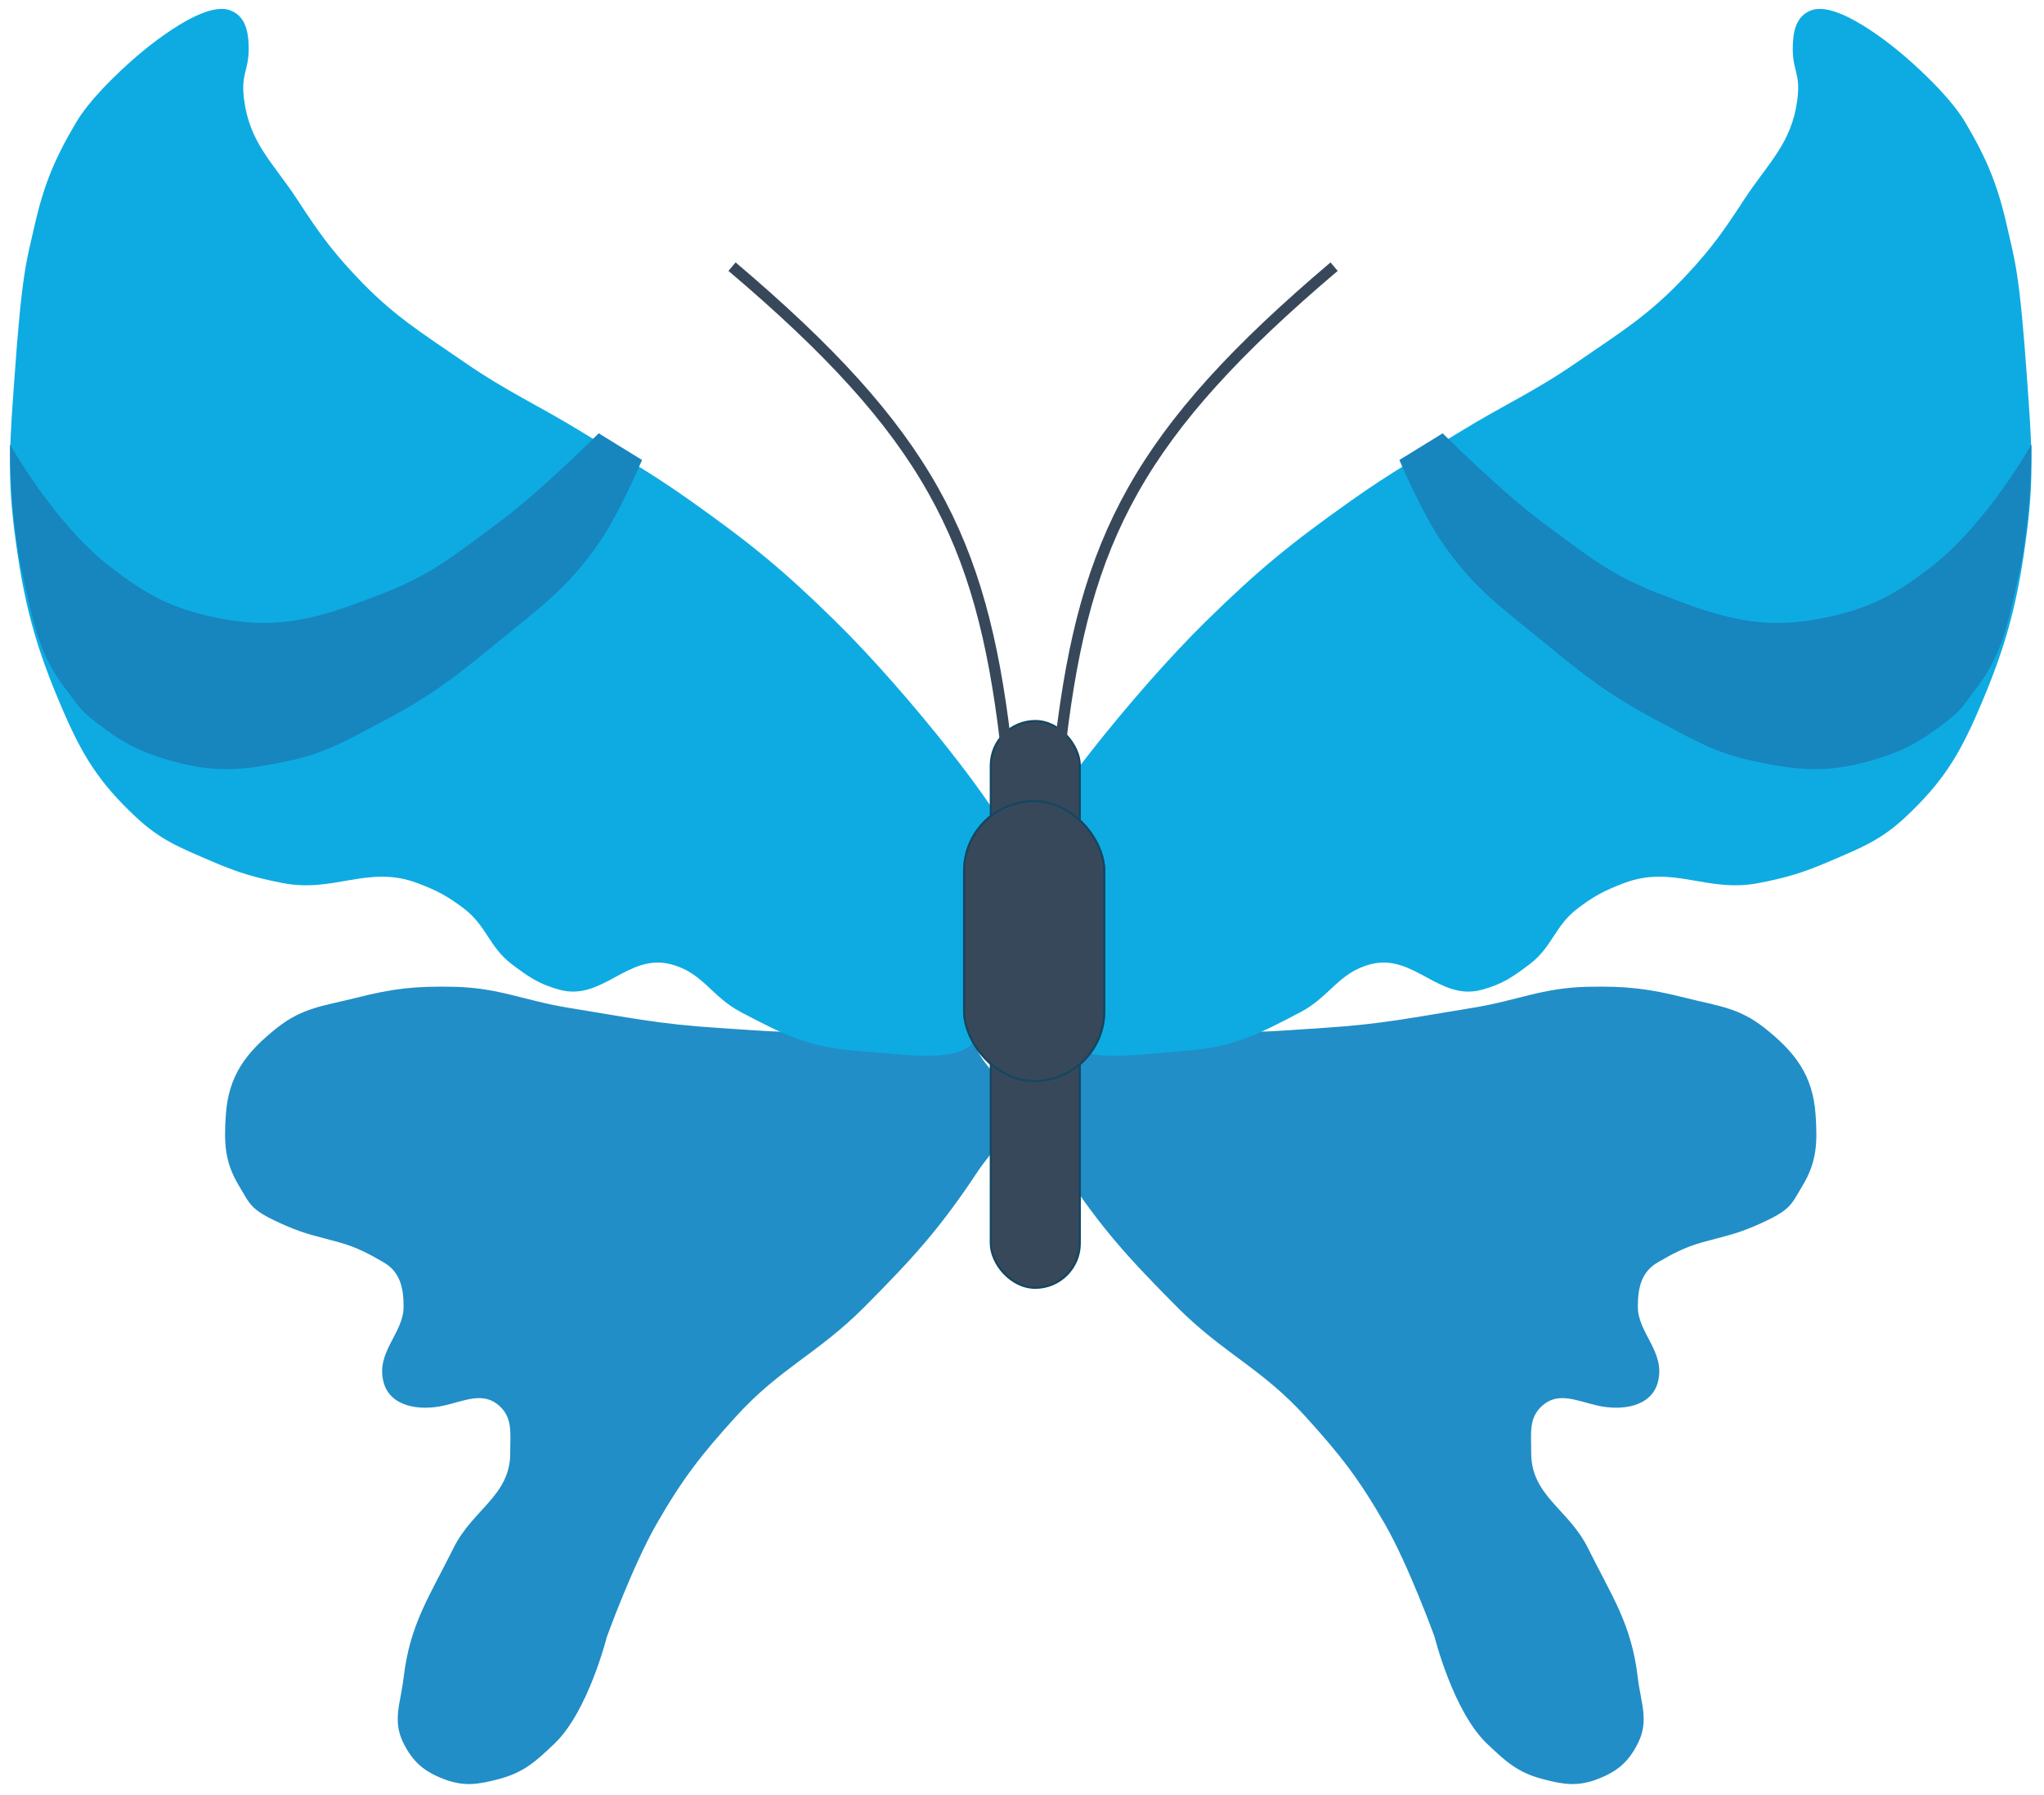 <svg xmlns="http://www.w3.org/2000/svg" width="410" height="360" fill="none"><g filter="url(#a)"><path fill="#218EC7" d="M170.531 204.356c8.924-1.267 19.608-8.468 22.282-6.017 2.674 2.451 1.443 6.754 3.342 10.696 1.426 2.958 3.482 3.994 4.457 7.13 1.136 3.656 1.136 6.148 0 9.804-.975 3.136-2.643 4.393-4.457 7.131-7.641 11.536-12.975 17.367-22.728 27.184-9.352 9.414-16.932 12.23-25.847 22.059-6.98 7.696-10.637 12.387-15.82 21.391-4.84 8.408-10.027 22.728-10.027 22.728s-3.747 14.966-10.473 21.391c-3.735 3.568-6.148 5.804-11.141 7.13-4.205 1.117-7.085 1.575-11.141 0-3.907-1.517-6.133-3.388-8.022-7.13-2.313-4.583-.598-8.048 0-13.147 1.272-10.833 5.178-16.299 10.027-26.07 3.868-7.793 11.438-10.462 11.364-19.162-.032-3.757.581-6.864-2.228-9.359-3.253-2.889-6.983-.919-11.141 0-4.923 1.088-10.716.188-12.032-4.679-1.636-6.044 4.01-9.832 4.01-15.152 0-3.817-.705-7.004-4.01-8.913-2.75-1.588-5.237-2.983-8.913-4.011-4.087-1.142-6.686-1.591-10.696-3.342-7.206-3.148-7.018-4.045-9.434-8.05-2.878-4.771-2.983-8.674-2.598-14.232.545-7.861 4.073-12.488 10.25-17.38 5.18-4.105 9.412-4.395 15.82-6.017 7.471-1.891 11.903-2.387 19.608-2.228 9.198.191 14.092 2.768 23.174 4.234 11.615 1.874 18.116 3.276 29.858 4.011 10.335.646 16.264 1.455 26.516 0Z"/></g><g filter="url(#b)"><path fill="#0EABE2" d="M167.504 122.733c15.203 14.912 34.092 39.439 34.092 42.559 0 3.119-3.788 0-5.57 10.027-1.783 10.027 0 21.391 0 29.19 0 7.798-14.53 5.109-24.065 4.456-9.609-.658-14.881-3.3-23.396-7.799-5.869-3.1-7.609-7.934-14.038-9.581-8.65-2.216-13.665 7.464-22.282 5.125-4.096-1.112-6.198-2.564-9.582-5.125-4.575-3.463-5.02-7.659-9.581-11.141-3.312-2.528-5.46-3.654-9.359-5.125-9.85-3.717-16.624 2.003-26.961 0-5.81-1.126-9.048-2.117-14.484-4.457-6.305-2.713-10.156-4.204-15.151-8.912-7.056-6.65-10.385-11.837-14.261-20.723-5.835-13.377-8.173-22.209-10-36.689-1.449-11.482-.812-18.536 0-30.08 1.537-21.837 2.453-23.843 4.01-30.75 1.891-8.384 4.056-13.631 8.441-21.022 3.489-5.88 11.81-12.924 11.81-12.924S40.154-1.859 46.093.258c3.201 1.14 3.788 4.4 3.788 7.798 0 4.457-1.613 4.903-.918 10.173 1.161 8.8 5.842 12.623 10.696 20.054 4.073 6.237 6.495 9.715 11.586 15.152 7.45 7.957 12.864 11.193 21.837 17.38 8.833 6.092 14.475 8.424 23.619 14.038 8.6 5.28 13.604 7.98 21.837 13.815 11.998 8.505 18.467 13.766 28.966 24.065Z"/></g><path fill="#1785BE" d="M22.055 113.639c-11.12-8.581-20.053-24.51-20.053-24.51s-.157 14.418 2.673 26.738c1.985 8.638 3.042 15.276 8.468 22.283 2.449 3.162 2.637 4.004 5.793 6.462 5.405 4.207 8.998 6.188 15.597 8.021 8.72 2.423 14.321 1.879 23.174 0 7.936-1.685 11.985-4.241 19.163-8.021 9.631-5.074 14.542-8.907 22.95-15.821 8.556-7.035 13.97-10.726 20.277-19.831 4.188-6.047 8.69-16.712 8.69-16.712l-8.69-5.347s-11.788 11.795-20.277 18.048c-8.459 6.232-13.157 10.234-22.95 14.038-12.298 4.776-20.505 7.574-33.424 4.902-9.07-1.876-14.057-4.591-21.39-10.25Z"/><g filter="url(#c)"><path fill="#218EC7" d="M238.953 204.356c-8.924-1.267-19.609-8.468-22.283-6.017-2.673 2.451-1.442 6.754-3.342 10.696-1.425 2.958-3.482 3.994-4.456 7.13-1.136 3.656-1.136 6.148 0 9.804.974 3.136 2.643 4.393 4.456 7.131 7.641 11.536 12.976 17.367 22.728 27.184 9.352 9.414 16.932 12.23 25.847 22.059 6.98 7.696 10.637 12.387 15.821 21.391 4.84 8.408 10.027 22.728 10.027 22.728s3.747 14.966 10.472 21.391c3.736 3.568 6.149 5.804 11.141 7.13 4.205 1.117 7.086 1.575 11.141 0 3.907-1.517 6.133-3.388 8.022-7.13 2.313-4.583.599-8.048 0-13.147-1.272-10.833-5.177-16.299-10.027-26.07-3.868-7.793-11.437-10.462-11.364-19.162.032-3.757-.58-6.864 2.228-9.359 3.253-2.889 6.983-.919 11.141 0 4.923 1.088 10.716.188 12.033-4.679 1.635-6.044-4.011-9.832-4.011-15.152 0-3.817.705-7.004 4.011-8.913 2.749-1.588 5.237-2.983 8.913-4.011 4.086-1.142 6.685-1.591 10.695-3.342 7.206-3.148 7.019-4.045 9.434-8.05 2.878-4.771 2.984-8.674 2.599-14.232-.545-7.861-4.074-12.488-10.25-17.38-5.181-4.105-9.413-4.395-15.821-6.017-7.471-1.891-11.903-2.387-19.608-2.228-9.198.191-14.091 2.768-23.173 4.234-11.615 1.874-18.116 3.276-29.859 4.011-10.334.646-16.263 1.455-26.515 0Z"/></g><g filter="url(#d)"><path fill="#0EABE2" d="M241.979 122.733c-15.202 14.912-34.091 39.439-34.091 42.559 0 3.119 3.788 0 5.57 10.027 1.783 10.027 0 21.391 0 29.19 0 7.798 14.53 5.109 24.065 4.456 9.609-.658 14.88-3.3 23.396-7.799 5.869-3.1 7.608-7.934 14.038-9.581 8.65-2.216 13.665 7.464 22.282 5.125 4.095-1.112 6.198-2.564 9.582-5.125 4.575-3.463 5.019-7.659 9.581-11.141 3.312-2.528 5.46-3.654 9.359-5.125 9.851-3.717 16.624 2.003 26.961 0 5.81-1.126 9.048-2.117 14.483-4.457 6.306-2.713 10.157-4.204 15.152-8.912 7.055-6.65 10.385-11.837 14.261-20.723 5.835-13.377 8.173-22.209 10-36.689 1.449-11.482.812-18.536 0-30.08-1.537-21.837-2.453-23.843-4.011-30.75-1.89-8.384-4.055-13.631-8.44-21.022-3.489-5.88-11.81-12.924-11.81-12.924S369.329-1.859 363.39.258c-3.2 1.14-3.788 4.4-3.788 7.798 0 4.457 1.614 4.903.919 10.173-1.161 8.8-5.842 12.623-10.696 20.054-4.073 6.237-6.495 9.715-11.586 15.152-7.449 7.957-12.865 11.193-21.837 17.38-8.833 6.092-14.475 8.424-23.619 14.038-8.6 5.28-13.604 7.98-21.837 13.815-11.998 8.505-18.468 13.766-28.967 24.065Z"/></g><path fill="#1785BE" d="M387.428 113.639c11.121-8.581 20.054-24.51 20.054-24.51s.156 14.418-2.674 26.738c-1.984 8.638-3.041 15.276-8.467 22.283-2.449 3.162-2.637 4.004-5.794 6.462-5.404 4.207-8.997 6.188-15.597 8.021-8.72 2.423-14.321 1.879-23.174 0-7.935-1.685-11.984-4.241-19.162-8.021-9.632-5.074-14.542-8.907-22.951-15.821-8.555-7.035-13.97-10.726-20.277-19.831-4.188-6.047-8.69-16.712-8.69-16.712l8.69-5.347s11.788 11.795 20.277 18.048c8.459 6.232 13.157 10.234 22.951 14.038 12.297 4.776 20.504 7.574 33.423 4.902 9.071-1.876 14.057-4.591 21.391-10.25Z"/><rect width="17.826" height="113.639" x="198.754" y="144.611" fill="#38485B" stroke="#154761" stroke-width=".446" rx="8.913"/><path stroke="#38485B" stroke-width="2.228" d="M212.791 148.399c4.851-40.377 15.523-61.628 54.814-94.922m-65.955 94.922c-4.851-40.377-15.523-61.628-54.814-94.922"/><g filter="url(#e)"><rect width="28.521" height="56.597" x="193.183" y="158.649" fill="#38485B" rx="14.261"/><rect width="28.076" height="56.151" x="193.405" y="158.872" stroke="#154761" stroke-width=".446" rx="14.038"/></g><defs><filter id="a" width="159.885" height="163.482" x="43.361" y="196.083" color-interpolation-filters="sRGB" filterUnits="userSpaceOnUse"><feFlood flood-opacity="0" result="BackgroundImageFix"/><feColorMatrix in="SourceAlpha" result="hardAlpha" values="0 0 0 0 0 0 0 0 0 0 0 0 0 0 0 0 0 0 127 0"/><feOffset dy="1.783"/><feGaussianBlur stdDeviation=".891"/><feComposite in2="hardAlpha" operator="out"/><feColorMatrix values="0 0 0 0 0 0 0 0 0 0 0 0 0 0 0 0 0 0 0.25 0"/><feBlend in2="BackgroundImageFix" result="effect1_dropShadow_3_105"/><feBlend in="SourceGraphic" in2="effect1_dropShadow_3_105" result="shape"/></filter><filter id="b" width="203.159" height="213.508" x=".219" y="0" color-interpolation-filters="sRGB" filterUnits="userSpaceOnUse"><feFlood flood-opacity="0" result="BackgroundImageFix"/><feColorMatrix in="SourceAlpha" result="hardAlpha" values="0 0 0 0 0 0 0 0 0 0 0 0 0 0 0 0 0 0 127 0"/><feOffset dy="1.783"/><feGaussianBlur stdDeviation=".891"/><feComposite in2="hardAlpha" operator="out"/><feColorMatrix values="0 0 0 0 0 0 0 0 0 0 0 0 0 0 0 0 0 0 0.25 0"/><feBlend in2="BackgroundImageFix" result="effect1_dropShadow_3_105"/><feBlend in="SourceGraphic" in2="effect1_dropShadow_3_105" result="shape"/></filter><filter id="c" width="159.885" height="163.482" x="206.237" y="196.083" color-interpolation-filters="sRGB" filterUnits="userSpaceOnUse"><feFlood flood-opacity="0" result="BackgroundImageFix"/><feColorMatrix in="SourceAlpha" result="hardAlpha" values="0 0 0 0 0 0 0 0 0 0 0 0 0 0 0 0 0 0 127 0"/><feOffset dy="1.783"/><feGaussianBlur stdDeviation=".891"/><feComposite in2="hardAlpha" operator="out"/><feColorMatrix values="0 0 0 0 0 0 0 0 0 0 0 0 0 0 0 0 0 0 0.25 0"/><feBlend in2="BackgroundImageFix" result="effect1_dropShadow_3_105"/><feBlend in="SourceGraphic" in2="effect1_dropShadow_3_105" result="shape"/></filter><filter id="d" width="203.159" height="213.508" x="206.105" y="0" color-interpolation-filters="sRGB" filterUnits="userSpaceOnUse"><feFlood flood-opacity="0" result="BackgroundImageFix"/><feColorMatrix in="SourceAlpha" result="hardAlpha" values="0 0 0 0 0 0 0 0 0 0 0 0 0 0 0 0 0 0 127 0"/><feOffset dy="1.783"/><feGaussianBlur stdDeviation=".891"/><feComposite in2="hardAlpha" operator="out"/><feColorMatrix values="0 0 0 0 0 0 0 0 0 0 0 0 0 0 0 0 0 0 0.25 0"/><feBlend in2="BackgroundImageFix" result="effect1_dropShadow_3_105"/><feBlend in="SourceGraphic" in2="effect1_dropShadow_3_105" result="shape"/></filter><filter id="e" width="32.086" height="60.162" x="191.4" y="158.649" color-interpolation-filters="sRGB" filterUnits="userSpaceOnUse"><feFlood flood-opacity="0" result="BackgroundImageFix"/><feColorMatrix in="SourceAlpha" result="hardAlpha" values="0 0 0 0 0 0 0 0 0 0 0 0 0 0 0 0 0 0 127 0"/><feOffset dy="1.783"/><feGaussianBlur stdDeviation=".891"/><feComposite in2="hardAlpha" operator="out"/><feColorMatrix values="0 0 0 0 0 0 0 0 0 0 0 0 0 0 0 0 0 0 0.25 0"/><feBlend in2="BackgroundImageFix" result="effect1_dropShadow_3_105"/><feBlend in="SourceGraphic" in2="effect1_dropShadow_3_105" result="shape"/></filter></defs></svg>